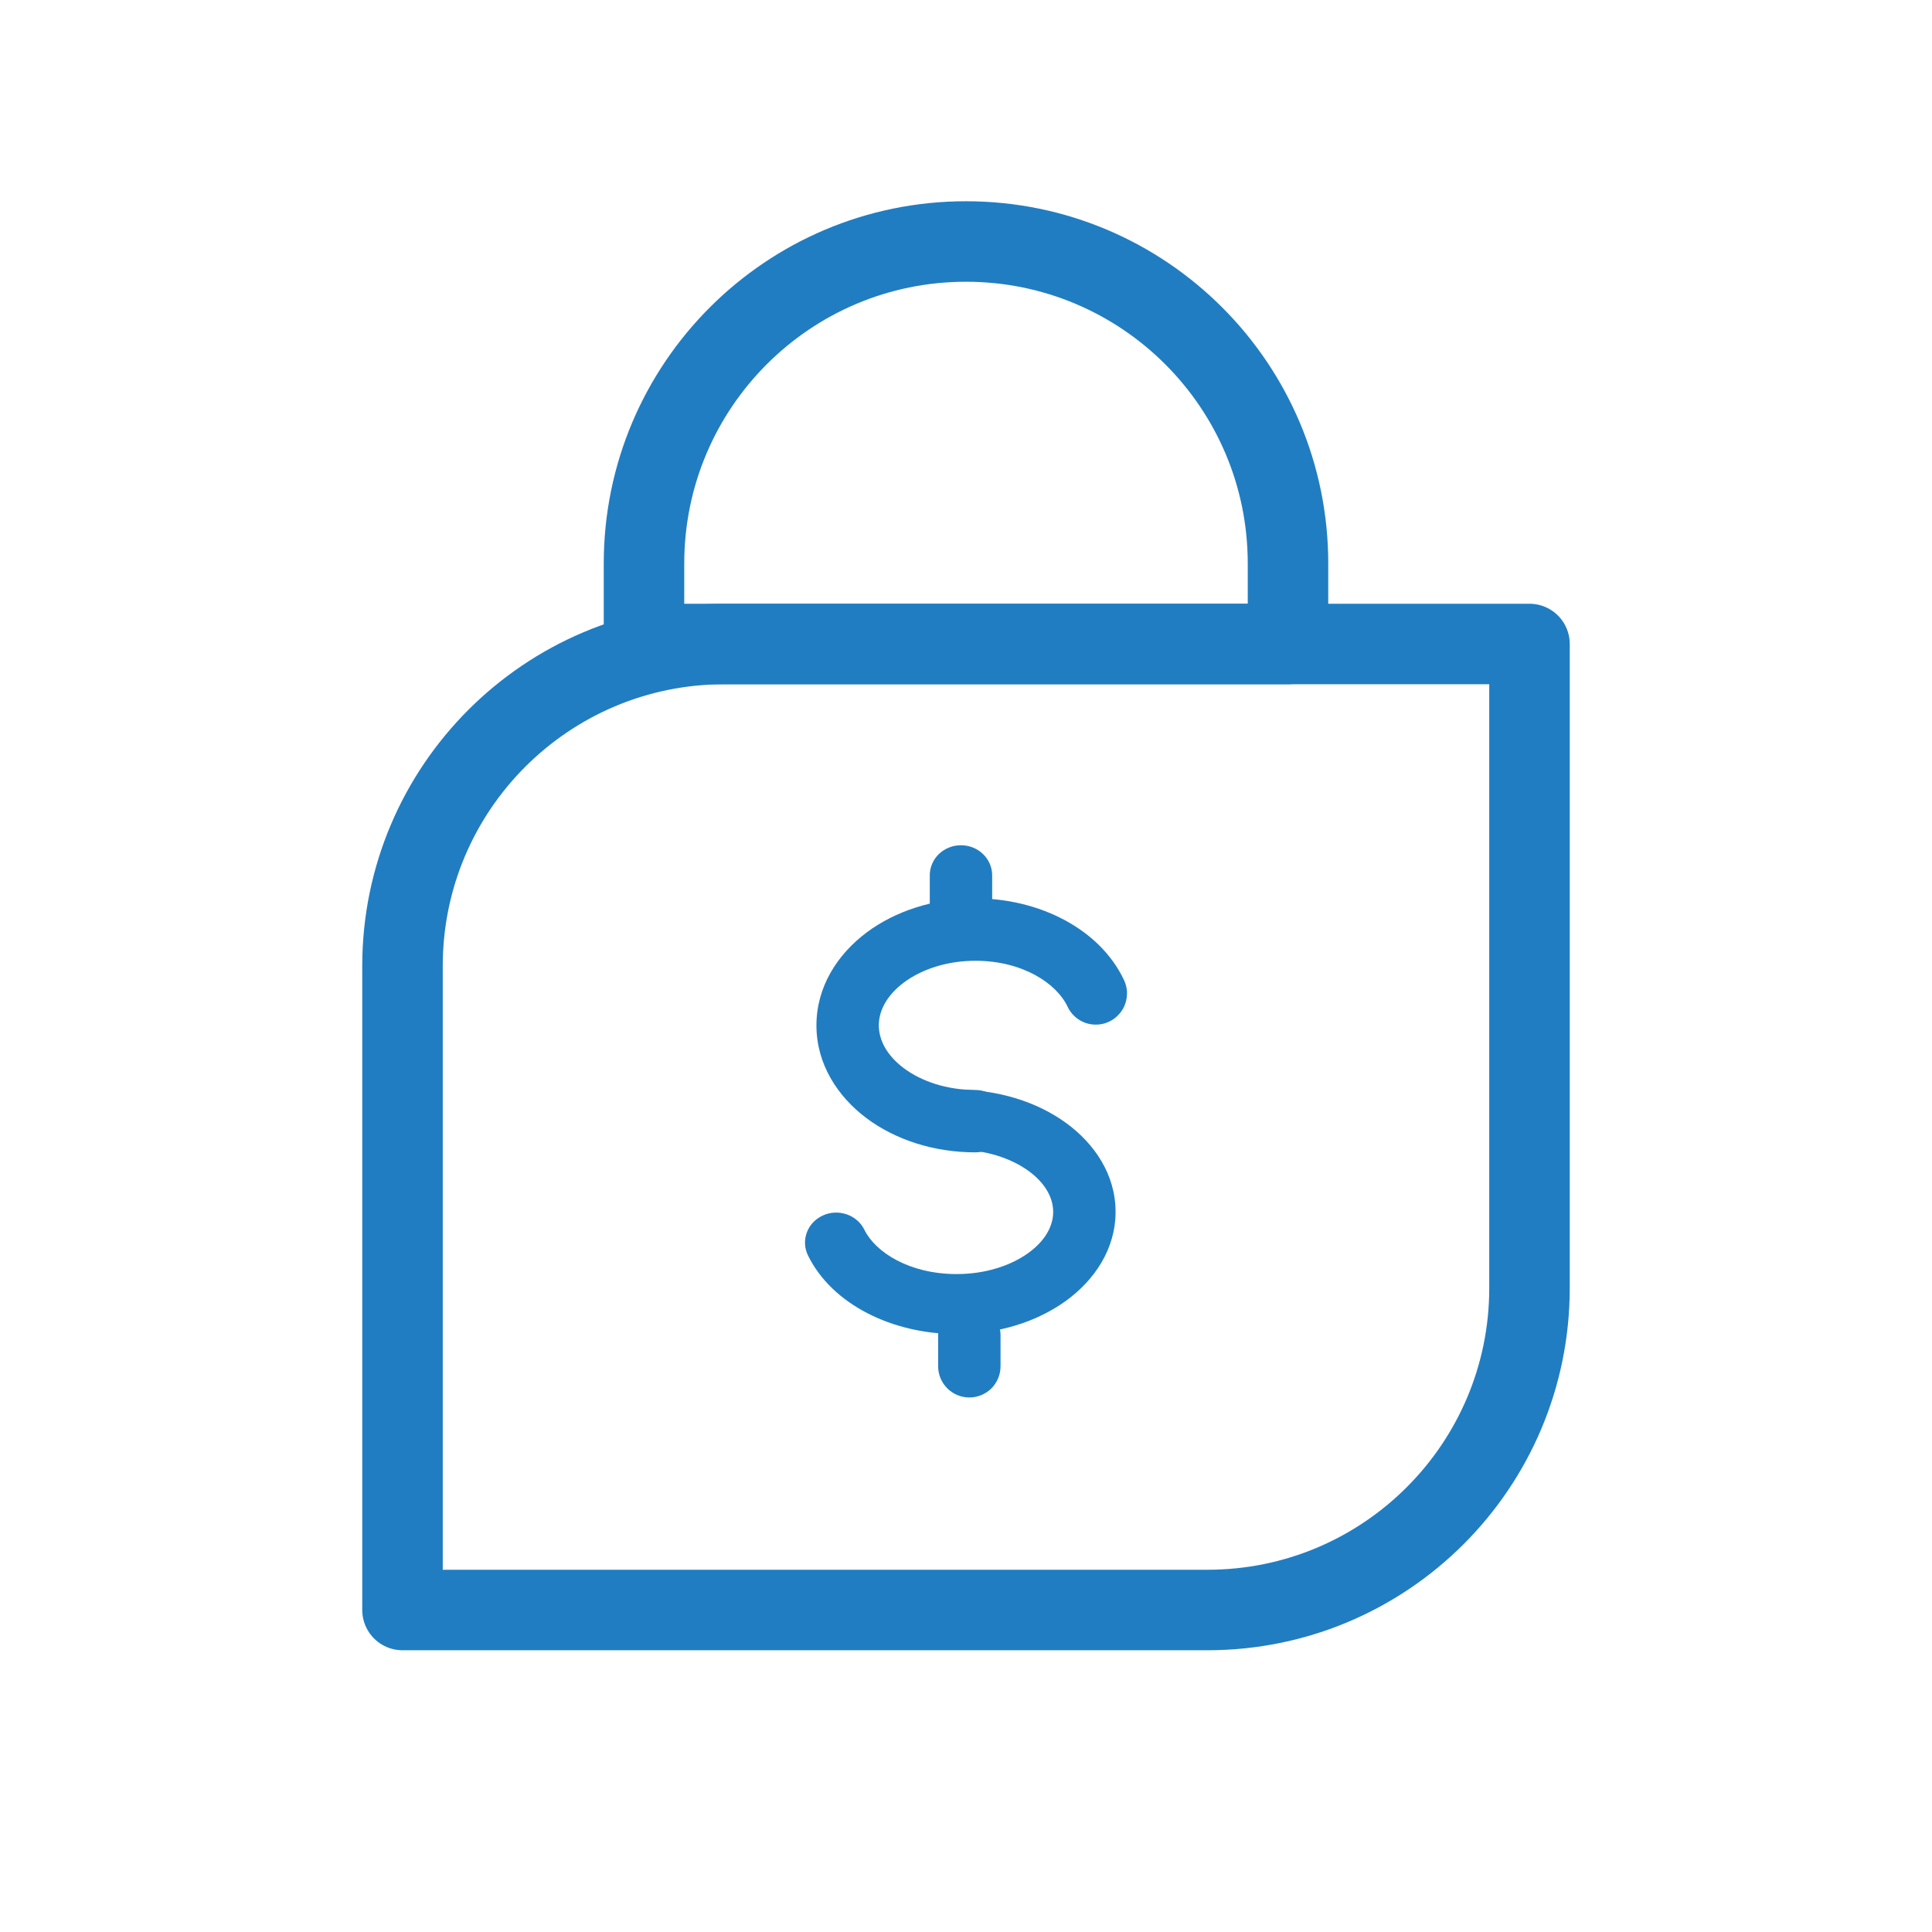 <svg width="24" height="24" viewBox="0 0 24 24" fill="none" xmlns="http://www.w3.org/2000/svg">
<path d="M5 12C5 9.791 6.791 8 9 8H19V16C19 18.209 17.209 20 15 20H5V12Z" stroke="#217DC1" stroke-linecap="round" stroke-linejoin="round"/>
<path d="M8 7C8 4.791 9.791 3 12 3V3C14.209 3 16 4.791 16 7V8H8V7Z" stroke="#217DC1" stroke-linecap="round" stroke-linejoin="round"/>
<path fill-rule="evenodd" clip-rule="evenodd" d="M11.227 12.206C11.013 12.367 10.917 12.558 10.917 12.737C10.917 12.917 11.013 13.108 11.227 13.269C11.441 13.429 11.754 13.54 12.116 13.54C12.219 13.54 12.318 13.581 12.39 13.654C12.463 13.726 12.504 13.825 12.504 13.928C12.504 14.03 12.463 14.129 12.39 14.202C12.318 14.274 12.219 14.315 12.116 14.315C11.602 14.315 11.122 14.159 10.762 13.889C10.402 13.618 10.142 13.216 10.142 12.738C10.142 12.259 10.402 11.857 10.762 11.586C11.122 11.316 11.603 11.16 12.116 11.16C12.912 11.16 13.664 11.541 13.963 12.175C13.985 12.222 13.997 12.271 14 12.322C14.002 12.373 13.994 12.424 13.977 12.472C13.96 12.52 13.934 12.564 13.899 12.601C13.865 12.639 13.824 12.67 13.778 12.691C13.732 12.713 13.682 12.726 13.631 12.728C13.58 12.73 13.529 12.723 13.481 12.706C13.433 12.688 13.389 12.662 13.352 12.628C13.314 12.593 13.283 12.552 13.262 12.506C13.126 12.216 12.703 11.935 12.117 11.935C11.754 11.935 11.441 12.046 11.227 12.206Z" fill="#217DC1"/>
<path fill-rule="evenodd" clip-rule="evenodd" d="M12.773 15.566C12.987 15.412 13.083 15.227 13.083 15.055C13.083 14.882 12.987 14.697 12.773 14.543C12.559 14.389 12.246 14.282 11.884 14.282C11.781 14.282 11.682 14.243 11.61 14.173C11.537 14.103 11.496 14.008 11.496 13.909C11.496 13.81 11.537 13.715 11.61 13.645C11.682 13.575 11.781 13.536 11.884 13.536C12.398 13.536 12.878 13.686 13.238 13.946C13.599 14.207 13.858 14.594 13.858 15.054C13.858 15.514 13.598 15.902 13.238 16.162C12.877 16.422 12.398 16.572 11.884 16.572C11.088 16.572 10.336 16.206 10.037 15.595C9.993 15.505 9.988 15.403 10.023 15.31C10.057 15.217 10.129 15.141 10.222 15.099C10.315 15.056 10.422 15.052 10.518 15.085C10.615 15.118 10.694 15.187 10.738 15.277C10.874 15.556 11.298 15.827 11.884 15.827C12.246 15.827 12.559 15.72 12.773 15.566ZM11.937 10.5C12.04 10.5 12.139 10.539 12.211 10.609C12.284 10.679 12.325 10.774 12.325 10.873V11.246C12.325 11.345 12.284 11.44 12.211 11.51C12.139 11.579 12.04 11.619 11.937 11.619C11.835 11.619 11.736 11.579 11.663 11.51C11.591 11.44 11.55 11.345 11.55 11.246V10.873C11.55 10.774 11.591 10.679 11.663 10.609C11.736 10.539 11.835 10.5 11.937 10.5Z" fill="#217DC1"/>
<path fill-rule="evenodd" clip-rule="evenodd" d="M12.042 16.198C12.144 16.198 12.243 16.239 12.316 16.311C12.388 16.384 12.429 16.483 12.429 16.585V16.973C12.429 17.076 12.388 17.174 12.316 17.247C12.243 17.319 12.144 17.36 12.042 17.36C11.939 17.36 11.84 17.319 11.768 17.247C11.695 17.174 11.654 17.076 11.654 16.973V16.585C11.654 16.483 11.695 16.384 11.768 16.311C11.84 16.239 11.939 16.198 12.042 16.198Z" fill="#217DC1"/>
</svg>

